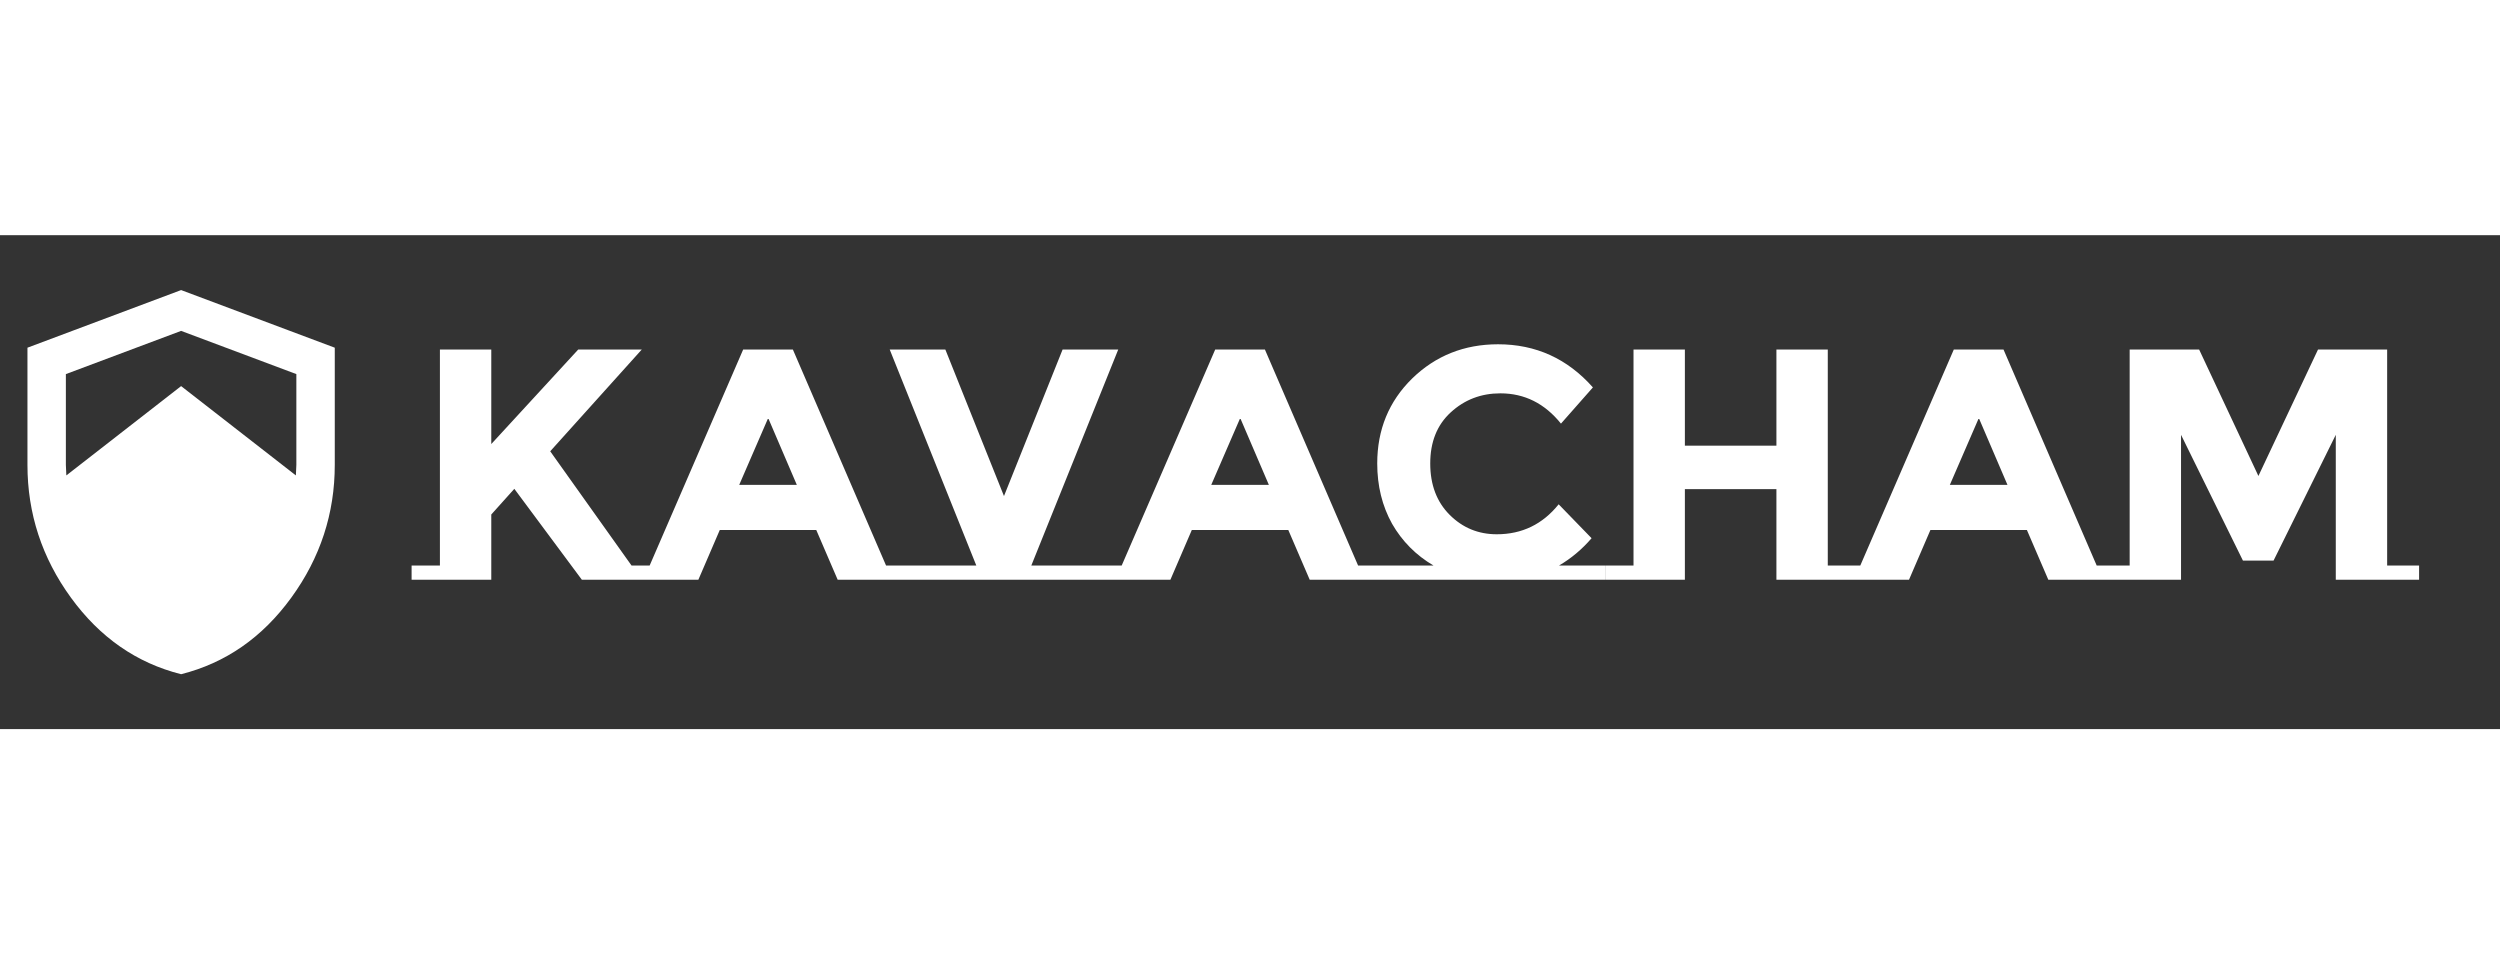<svg width="210" height="81" viewBox="0 0 410 81" fill="none" xmlns="http://www.w3.org/2000/svg">
<rect x="0" y="0" width="410" height="81" fill="#333333" stroke="none"/>
<path d="M90.236 35.44L103.574 54.178H108.056V56.5H95.42L84.35 41.596L80.57 45.808V56.5H67.502V54.178H72.146V18.754H80.57V34.252L94.826 18.754H105.248L90.236 35.44ZM151.578 54.178V56.5H137.376L133.866 48.346H118.044L114.534 56.5H100.332V54.178H106.542L121.878 18.754H130.032L145.314 54.178H151.578ZM125.982 29.986L121.23 40.948H130.68L125.982 29.986ZM183.228 54.178V56.5H146.076V54.178H160.116L145.914 18.754H155.04L164.652 42.784L174.264 18.754H183.39L169.134 54.178H183.228ZM228.992 54.178V56.5H214.79L211.28 48.346H195.458L191.948 56.5H177.746V54.178H183.956L199.292 18.754H207.446L222.728 54.178H228.992ZM203.396 29.986L198.644 40.948H208.094L203.396 29.986ZM263.234 54.178V56.5H223.49V54.178H235.1C232.22 52.486 229.952 50.2 228.296 47.32C226.676 44.404 225.866 41.11 225.866 37.438C225.866 31.894 227.774 27.25 231.59 23.506C235.442 19.762 240.14 17.89 245.684 17.89C251.876 17.89 257.06 20.248 261.236 24.964L255.998 30.904C253.334 27.592 250.022 25.936 246.062 25.936C242.894 25.936 240.176 26.98 237.908 29.068C235.676 31.12 234.56 33.91 234.56 37.438C234.56 40.93 235.622 43.738 237.746 45.862C239.87 47.986 242.444 49.048 245.468 49.048C249.608 49.048 252.992 47.41 255.62 44.134L261.02 49.696C259.436 51.532 257.654 53.026 255.674 54.178H263.234ZM304.4 54.178V56.5H291.332V41.65H276.32V56.5H263.252V54.178H267.896V18.754H276.32V34.522H291.332V18.754H299.756V54.178H304.4ZM350.123 54.178V56.5H335.921L332.411 48.346H316.589L313.079 56.5H298.877V54.178H305.087L320.423 18.754H328.577L343.859 54.178H350.123ZM324.527 29.986L319.775 40.948H329.225L324.527 29.986ZM383.069 32.74L372.863 53.368H367.841L357.689 32.74V56.5H344.027V54.178H349.265V18.754H360.659L370.379 39.49L380.153 18.754H391.493V54.178H396.731V56.5H383.069V32.74Z" fill="white"/>
<path d="M29.702 72C22.404 70.162 16.38 65.976 11.629 59.439C6.878 52.903 4.502 45.645 4.502 37.665V18.45L29.702 9L54.902 18.45V37.665C54.902 45.645 52.526 52.903 47.775 59.439C43.024 65.976 36.999 70.162 29.702 72ZM29.702 15.694L10.802 22.781V37.665C10.802 37.928 10.815 38.216 10.841 38.531C10.868 38.846 10.881 39.135 10.881 39.398L29.702 24.75L48.523 39.398C48.523 39.135 48.536 38.846 48.563 38.531C48.589 38.216 48.602 37.928 48.602 37.665V22.781L29.702 15.694Z" fill="white"/>
</svg>
